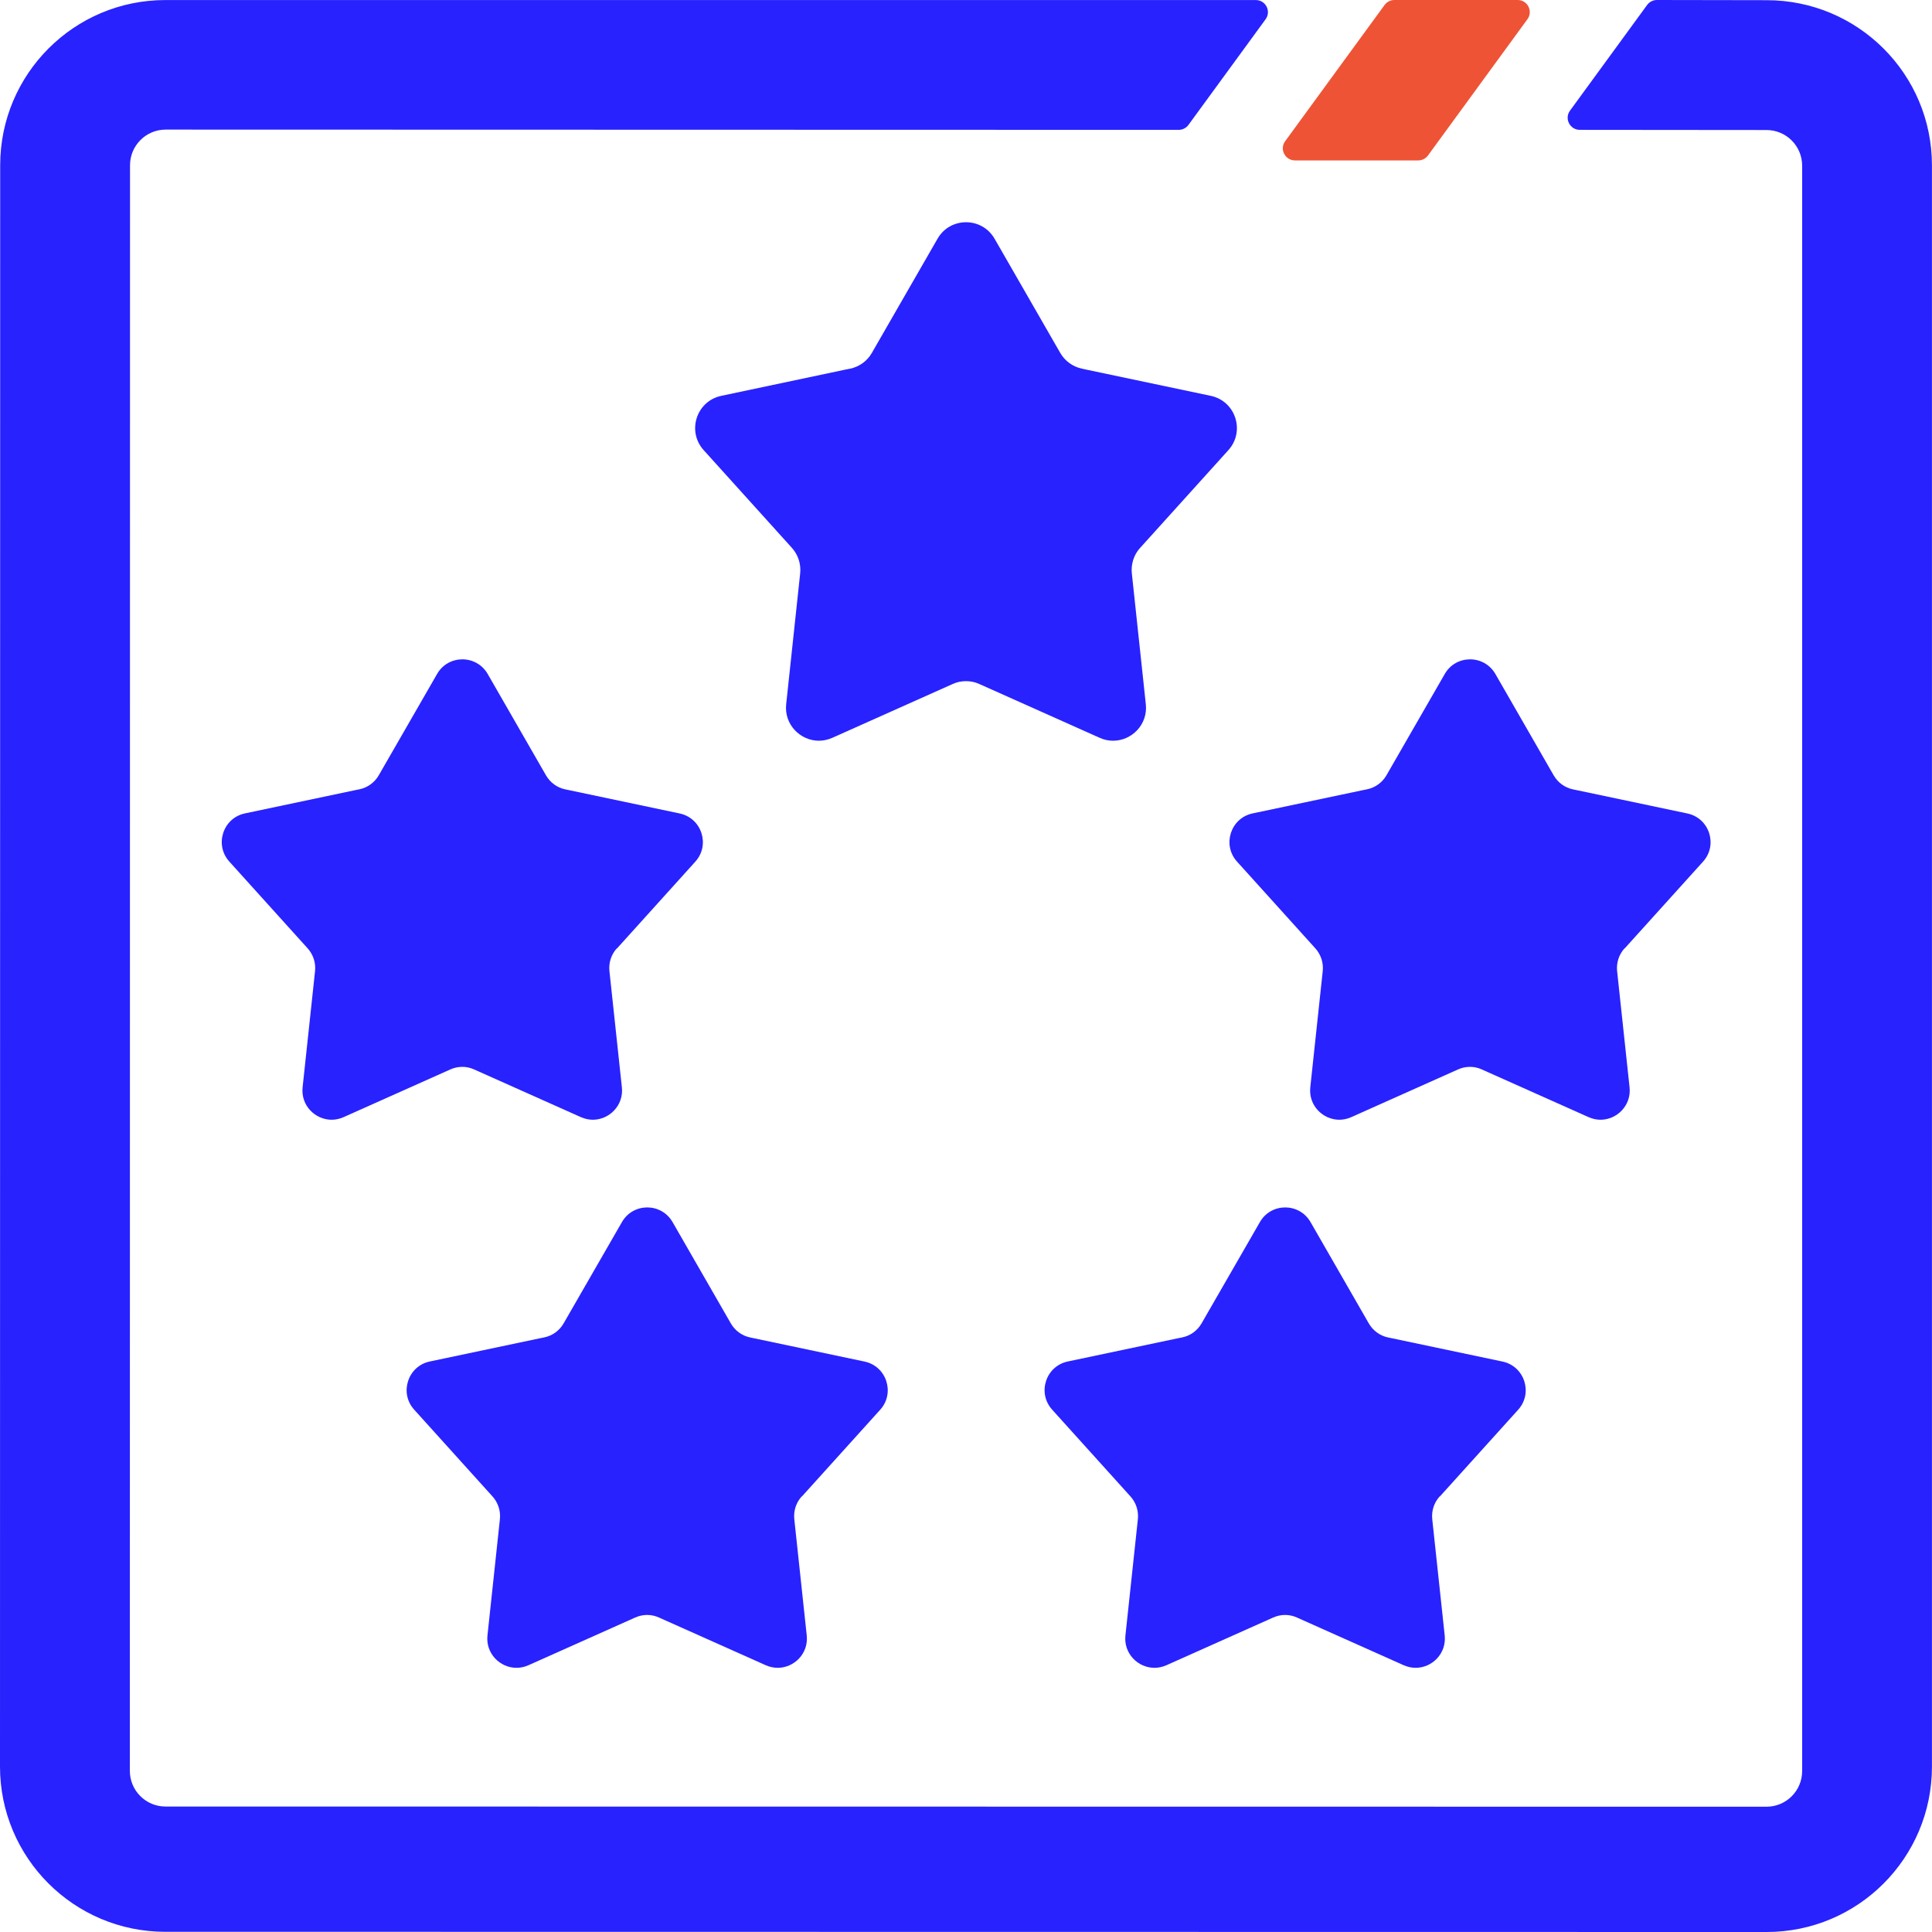 <svg width="104" height="104" viewBox="0 0 104 104" fill="none" xmlns="http://www.w3.org/2000/svg">
<g clip-path="url(#clip0_2071_2333)">
<path d="M95.103 0.01L89.192 0C88.983 0 88.787 0.1 88.664 0.269L84.514 5.955C84.199 6.386 84.508 6.99 85.042 6.99L95.09 6.999C96.151 6.999 97.01 7.859 97.01 8.92V95.335C97.01 96.397 96.151 97.256 95.09 97.256L8.91 97.246C7.849 97.246 6.99 96.387 6.99 95.325L6.999 8.897C6.999 7.835 7.859 6.976 8.92 6.976L63.45 6.99C63.659 6.99 63.854 6.89 63.977 6.721L68.127 1.038C68.442 0.607 68.134 0.003 67.6 0.003H8.904C3.991 0 0.01 3.984 0.01 8.897L0 95.093C0 100.006 3.981 103.987 8.894 103.99H20.998L95.1 104C100.013 104 103.997 100.016 103.997 95.103V8.904C104 3.991 100.016 0.01 95.103 0.01Z" fill="#2822FF"/>
<path d="M69.709 8.635H76.344C76.552 8.635 76.748 8.535 76.871 8.366L82.222 1.035C82.537 0.604 82.228 0 81.694 0H75.06C74.851 0 74.655 0.1 74.532 0.269L69.181 7.6C68.866 8.031 69.175 8.635 69.709 8.635Z" fill="#EE5335"/>
<path d="M61.375 29.488C61.036 29.863 60.874 30.364 60.927 30.865L61.68 37.911C61.796 39.005 60.92 39.874 59.918 39.874C59.679 39.874 59.434 39.825 59.192 39.715L52.723 36.823C52.494 36.716 52.249 36.667 52 36.667C51.751 36.667 51.506 36.716 51.277 36.823L44.808 39.715C44.566 39.821 44.321 39.874 44.082 39.874C43.083 39.874 42.204 39.005 42.32 37.911L43.073 30.865C43.126 30.364 42.964 29.863 42.625 29.488L37.878 24.23C36.963 23.215 37.49 21.59 38.827 21.308L45.468 19.904L45.764 19.845C46.254 19.742 46.682 19.437 46.931 18.999L50.467 12.852C50.806 12.258 51.403 11.963 52.003 11.963C52.604 11.963 53.197 12.261 53.539 12.852L57.072 18.995C57.324 19.433 57.749 19.742 58.243 19.845L58.422 19.885L65.176 21.308C66.513 21.59 67.04 23.215 66.125 24.23L61.378 29.488H61.375Z" fill="#2822FF"/>
<path d="M33.203 51.05C32.902 51.382 32.759 51.827 32.806 52.274L33.476 58.534C33.578 59.506 32.799 60.276 31.913 60.276C31.701 60.276 31.482 60.229 31.27 60.136L25.524 57.569C25.322 57.476 25.103 57.429 24.884 57.429C24.665 57.429 24.446 57.476 24.24 57.569L18.495 60.136C18.279 60.232 18.06 60.276 17.851 60.276C16.965 60.276 16.186 59.506 16.289 58.534L16.959 52.274C17.005 51.83 16.863 51.385 16.561 51.05L12.345 46.38C11.532 45.48 11.999 44.034 13.187 43.785L19.085 42.541L19.347 42.488C19.785 42.399 20.163 42.123 20.386 41.739L23.527 36.282C23.829 35.754 24.36 35.492 24.89 35.492C25.421 35.492 25.952 35.758 26.254 36.282L29.392 41.739C29.618 42.127 29.992 42.402 30.43 42.492L30.59 42.525L36.587 43.789C37.775 44.041 38.242 45.484 37.43 46.383L33.214 51.053L33.203 51.05Z" fill="#2822FF"/>
<path d="M87.448 51.05C87.146 51.382 87.003 51.827 87.05 52.274L87.72 58.534C87.823 59.506 87.043 60.276 86.157 60.276C85.945 60.276 85.726 60.229 85.514 60.136L79.768 57.569C79.566 57.476 79.347 57.429 79.128 57.429C78.909 57.429 78.69 57.476 78.484 57.569L72.739 60.136C72.523 60.232 72.304 60.276 72.095 60.276C71.21 60.276 70.43 59.506 70.533 58.534L71.203 52.274C71.249 51.83 71.107 51.385 70.805 51.05L66.589 46.38C65.776 45.48 66.244 44.034 67.431 43.785L73.329 42.541L73.591 42.488C74.029 42.399 74.407 42.123 74.63 41.739L77.771 36.282C78.073 35.754 78.604 35.492 79.135 35.492C79.665 35.492 80.196 35.758 80.498 36.282L83.636 41.739C83.862 42.127 84.237 42.402 84.674 42.492L84.834 42.525L90.831 43.789C92.019 44.041 92.487 45.484 91.674 46.383L87.458 51.053L87.448 51.05Z" fill="#2822FF"/>
<path d="M43.155 80.554C42.853 80.886 42.71 81.33 42.757 81.778L43.427 88.038C43.53 89.01 42.75 89.779 41.864 89.779C41.652 89.779 41.433 89.733 41.221 89.64L35.475 87.073C35.273 86.98 35.054 86.933 34.835 86.933C34.616 86.933 34.397 86.98 34.191 87.073L28.446 89.64C28.23 89.736 28.011 89.779 27.802 89.779C26.917 89.779 26.137 89.01 26.24 88.038L26.91 81.778C26.956 81.334 26.814 80.889 26.512 80.554L22.296 75.883C21.483 74.984 21.951 73.538 23.138 73.289L29.036 72.045L29.298 71.992C29.736 71.903 30.114 71.627 30.337 71.243L33.478 65.786C33.78 65.258 34.311 64.996 34.842 64.996C35.372 64.996 35.903 65.261 36.205 65.786L39.343 71.243C39.569 71.631 39.944 71.906 40.382 71.996L40.541 72.029L46.538 73.293C47.726 73.545 48.194 74.988 47.381 75.887L43.165 80.557L43.155 80.554Z" fill="#2822FF"/>
<path d="M77.496 80.554C77.195 80.886 77.052 81.33 77.098 81.778L77.769 88.038C77.871 89.01 77.092 89.779 76.206 89.779C75.994 89.779 75.775 89.733 75.562 89.64L69.817 87.073C69.615 86.98 69.396 86.933 69.177 86.933C68.958 86.933 68.739 86.98 68.533 87.073L62.788 89.64C62.572 89.736 62.353 89.779 62.144 89.779C61.258 89.779 60.479 89.01 60.582 88.038L61.252 81.778C61.298 81.334 61.156 80.889 60.854 80.554L56.638 75.883C55.825 74.984 56.292 73.538 57.48 73.289L63.378 72.045L63.64 71.992C64.078 71.903 64.456 71.627 64.678 71.243L67.82 65.786C68.122 65.258 68.653 64.996 69.183 64.996C69.714 64.996 70.245 65.261 70.547 65.786L73.685 71.243C73.91 71.631 74.285 71.906 74.723 71.996L74.882 72.029L80.88 73.293C82.068 73.545 82.535 74.988 81.723 75.887L77.507 80.557L77.496 80.554Z" fill="#2822FF"/>
</g>
<defs>
<clipPath id="clip0_2071_2333">
<rect width="104" height="104" fill="white"/>
</clipPath>
</defs>
</svg>
